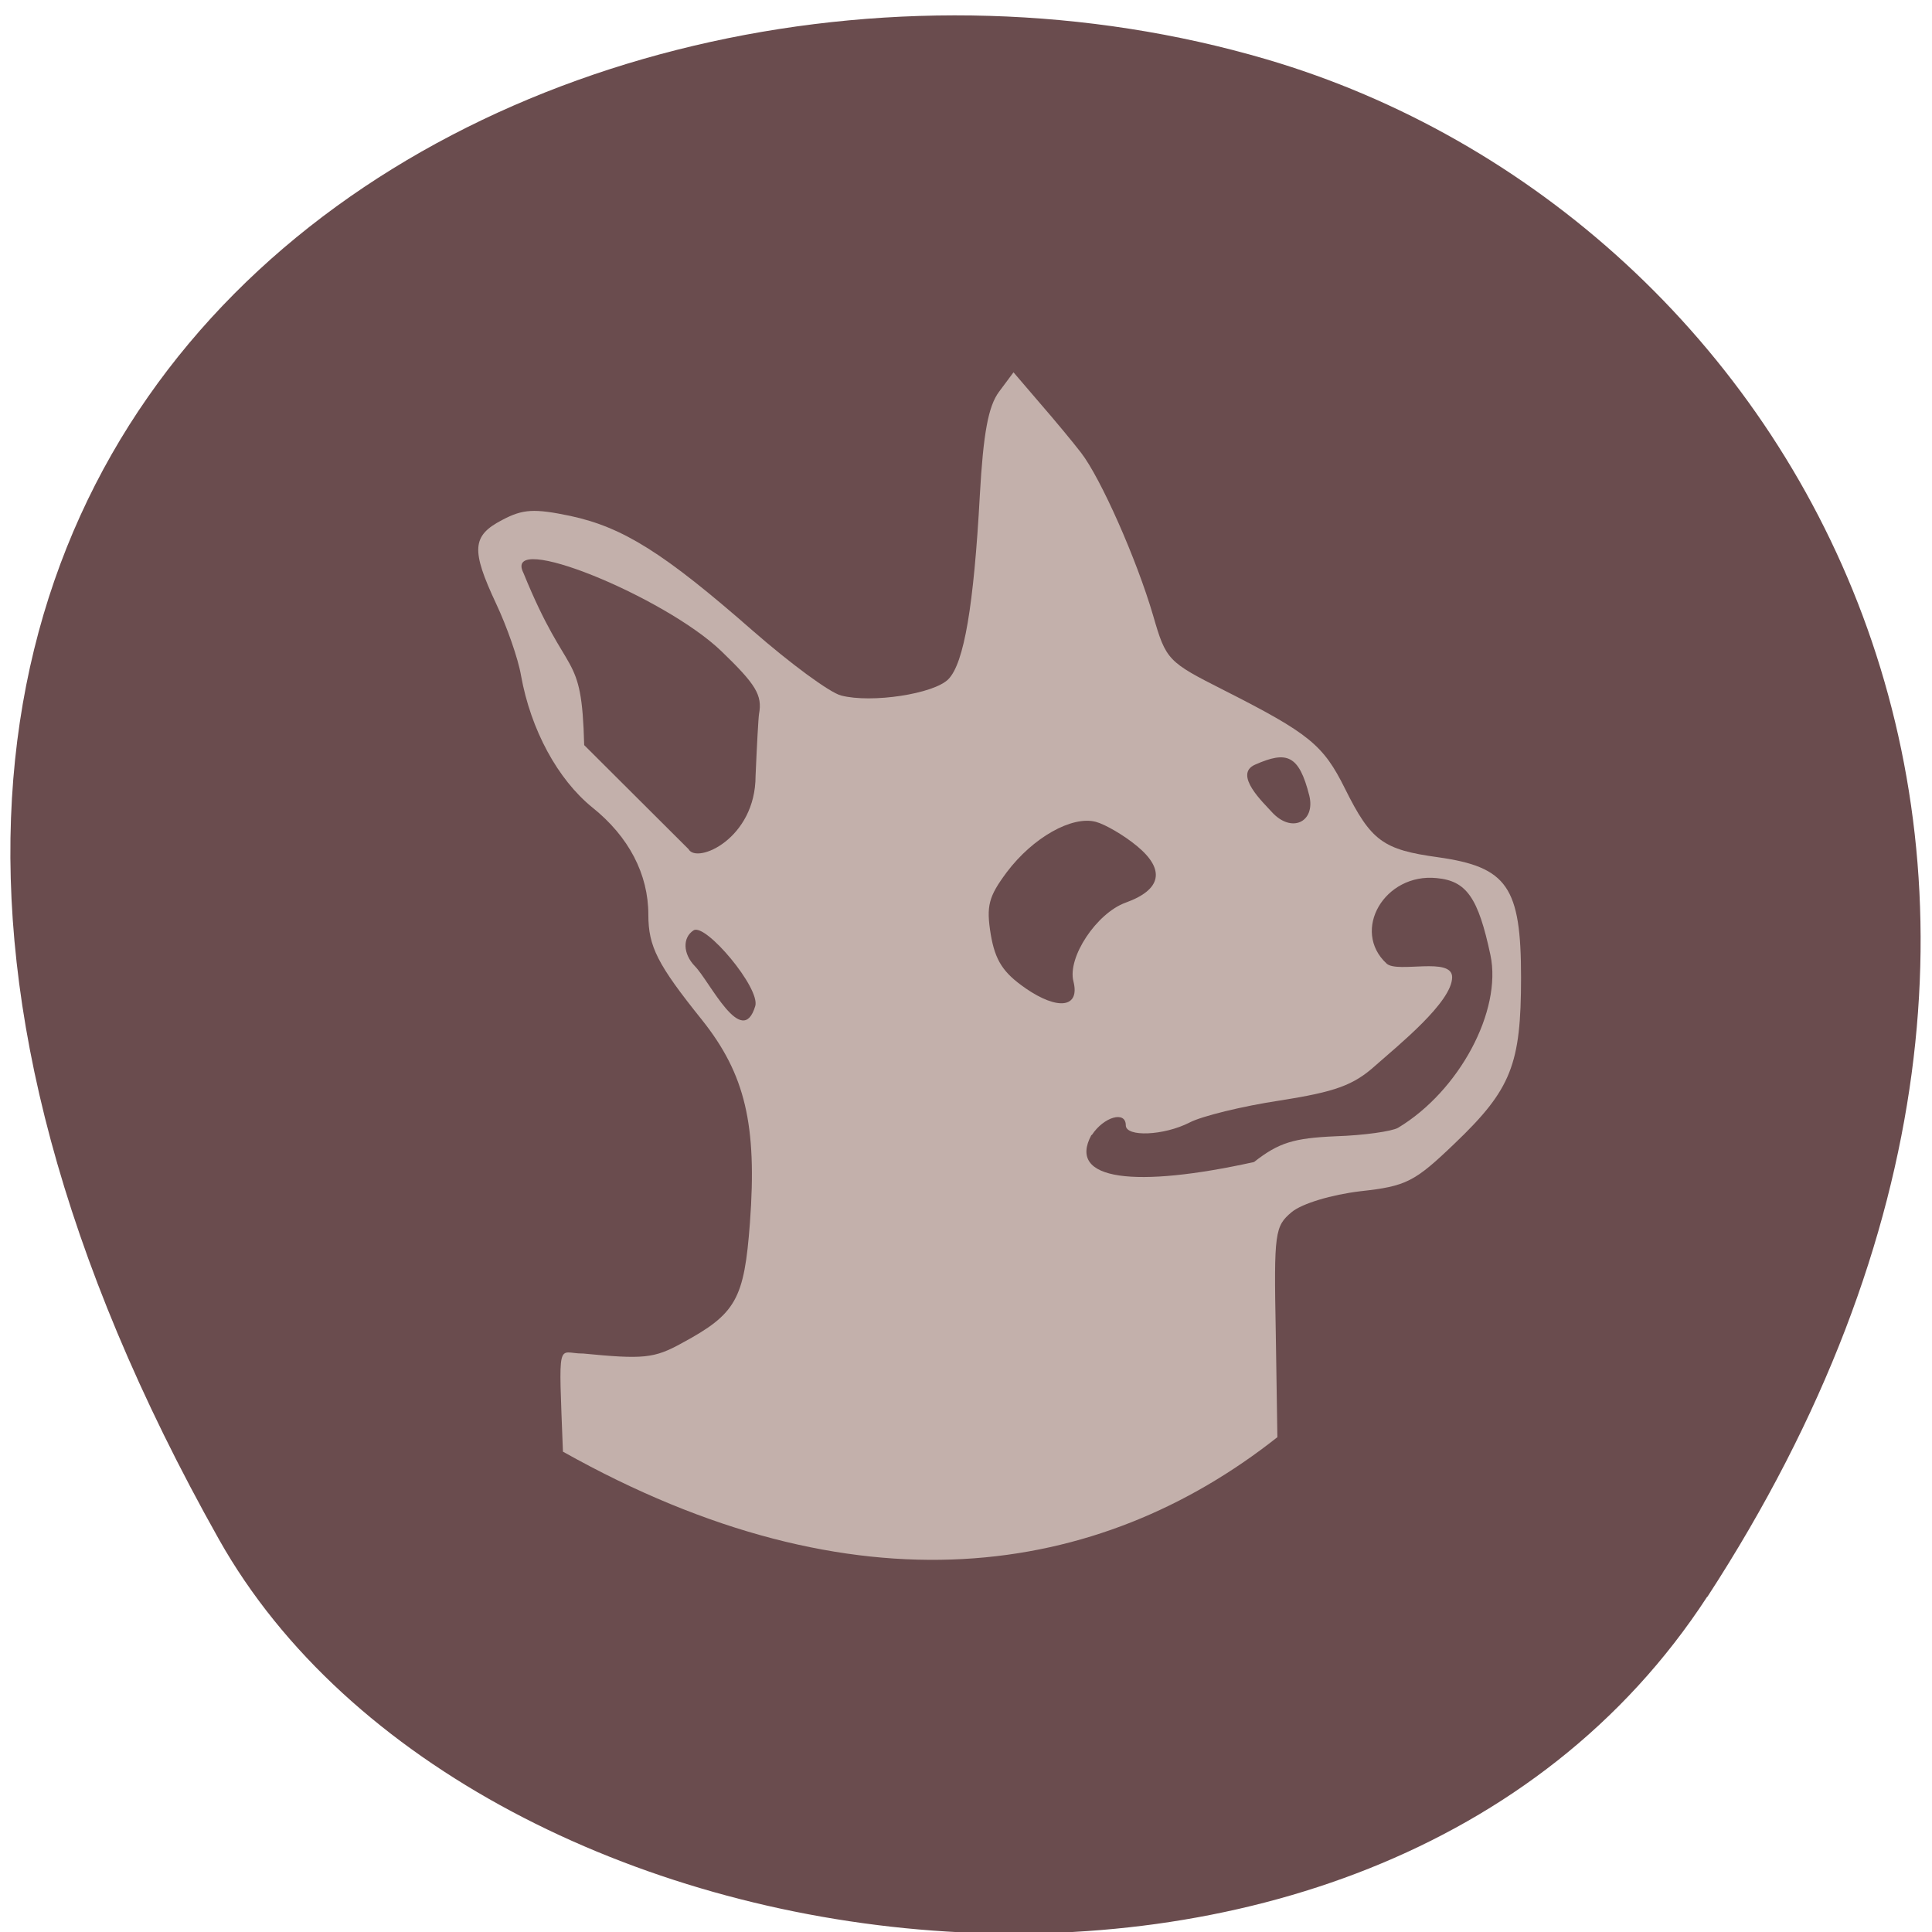 <svg xmlns="http://www.w3.org/2000/svg" viewBox="0 0 24 24"><path d="m 21.21 19.836 c 5.84 -8.977 1.129 -17.16 -5.48 -19.1 c -8.891 -2.609 -20.961 4.25 -13.01 18.387 c 3.16 5.617 14.328 7.105 18.488 0.711" fill="#6a4c4e"/><path d="m 7.234 16.813 c 0.758 0.074 0.891 0.063 1.238 -0.129 c 0.672 -0.363 0.773 -0.543 0.844 -1.496 c 0.09 -1.215 -0.059 -1.844 -0.594 -2.516 c -0.555 -0.691 -0.668 -0.914 -0.668 -1.309 c 0 -0.504 -0.242 -0.969 -0.695 -1.332 c -0.43 -0.348 -0.766 -0.965 -0.887 -1.641 c -0.035 -0.207 -0.176 -0.609 -0.309 -0.891 c -0.313 -0.668 -0.301 -0.844 0.074 -1.039 c 0.258 -0.137 0.398 -0.145 0.848 -0.051 c 0.656 0.141 1.164 0.461 2.266 1.426 c 0.465 0.406 0.957 0.77 1.098 0.805 c 0.379 0.098 1.152 -0.02 1.332 -0.203 c 0.195 -0.199 0.316 -0.914 0.391 -2.289 c 0.043 -0.766 0.105 -1.102 0.238 -1.281 l 0.18 -0.242 l 0.328 0.383 c 0.18 0.207 0.41 0.484 0.512 0.617 c 0.242 0.313 0.688 1.316 0.895 2.023 c 0.16 0.555 0.184 0.574 0.879 0.926 c 1.063 0.539 1.234 0.68 1.504 1.223 c 0.324 0.652 0.473 0.758 1.156 0.852 c 0.859 0.121 1.031 0.367 1.031 1.492 c 0 1.082 -0.121 1.391 -0.824 2.063 c -0.5 0.48 -0.602 0.531 -1.172 0.594 c -0.359 0.043 -0.723 0.152 -0.852 0.258 c -0.211 0.176 -0.223 0.254 -0.199 1.492 l 0.02 1.305 c -2.223 1.758 -5.242 2.219 -8.875 0.18 c -0.055 -1.449 -0.07 -1.219 0.242 -1.219" fill="#c3b0ab"/><path d="m 13.563 14.1 c 0.148 -0.227 0.422 -0.305 0.422 -0.121 c 0 0.148 0.473 0.129 0.793 -0.035 c 0.148 -0.078 0.656 -0.203 1.121 -0.273 c 0.691 -0.109 0.914 -0.188 1.191 -0.438 c 0.273 -0.242 0.949 -0.785 0.949 -1.094 c 0 -0.258 -0.676 -0.047 -0.813 -0.168 c -0.445 -0.41 -0.027 -1.129 0.621 -1.063 c 0.371 0.035 0.516 0.242 0.668 0.957 c 0.145 0.691 -0.387 1.688 -1.148 2.145 c -0.074 0.043 -0.422 0.094 -0.773 0.105 c -0.523 0.023 -0.707 0.078 -1.016 0.32 c -1.465 0.324 -2.328 0.234 -2.02 -0.336 m -0.82 -1.824 c -0.277 -0.191 -0.375 -0.344 -0.43 -0.664 c -0.059 -0.359 -0.027 -0.473 0.199 -0.777 c 0.324 -0.43 0.809 -0.703 1.105 -0.625 c 0.117 0.031 0.352 0.168 0.512 0.301 c 0.355 0.293 0.305 0.543 -0.141 0.703 c -0.359 0.129 -0.727 0.68 -0.648 0.98 c 0.082 0.324 -0.191 0.363 -0.598 0.082 m -4.105 -0.273 c -0.148 -0.152 -0.156 -0.355 -0.016 -0.445 c 0.148 -0.094 0.832 0.719 0.766 0.941 c -0.164 0.543 -0.566 -0.309 -0.75 -0.496 m -1.375 -2.746 c -0.031 -1.207 -0.199 -0.773 -0.754 -2.137 c -0.273 -0.539 1.758 0.297 2.457 0.969 c 0.43 0.414 0.512 0.547 0.469 0.781 c -0.008 0.047 -0.027 0.395 -0.043 0.77 c 0 0.781 -0.73 1.098 -0.832 0.91 m 7.242 -0.465 c -0.09 -0.102 -0.484 -0.465 -0.203 -0.586 c 0.391 -0.172 0.543 -0.125 0.672 0.387 c 0.078 0.328 -0.223 0.473 -0.469 0.199" fill="#6a4c4e"/></svg>